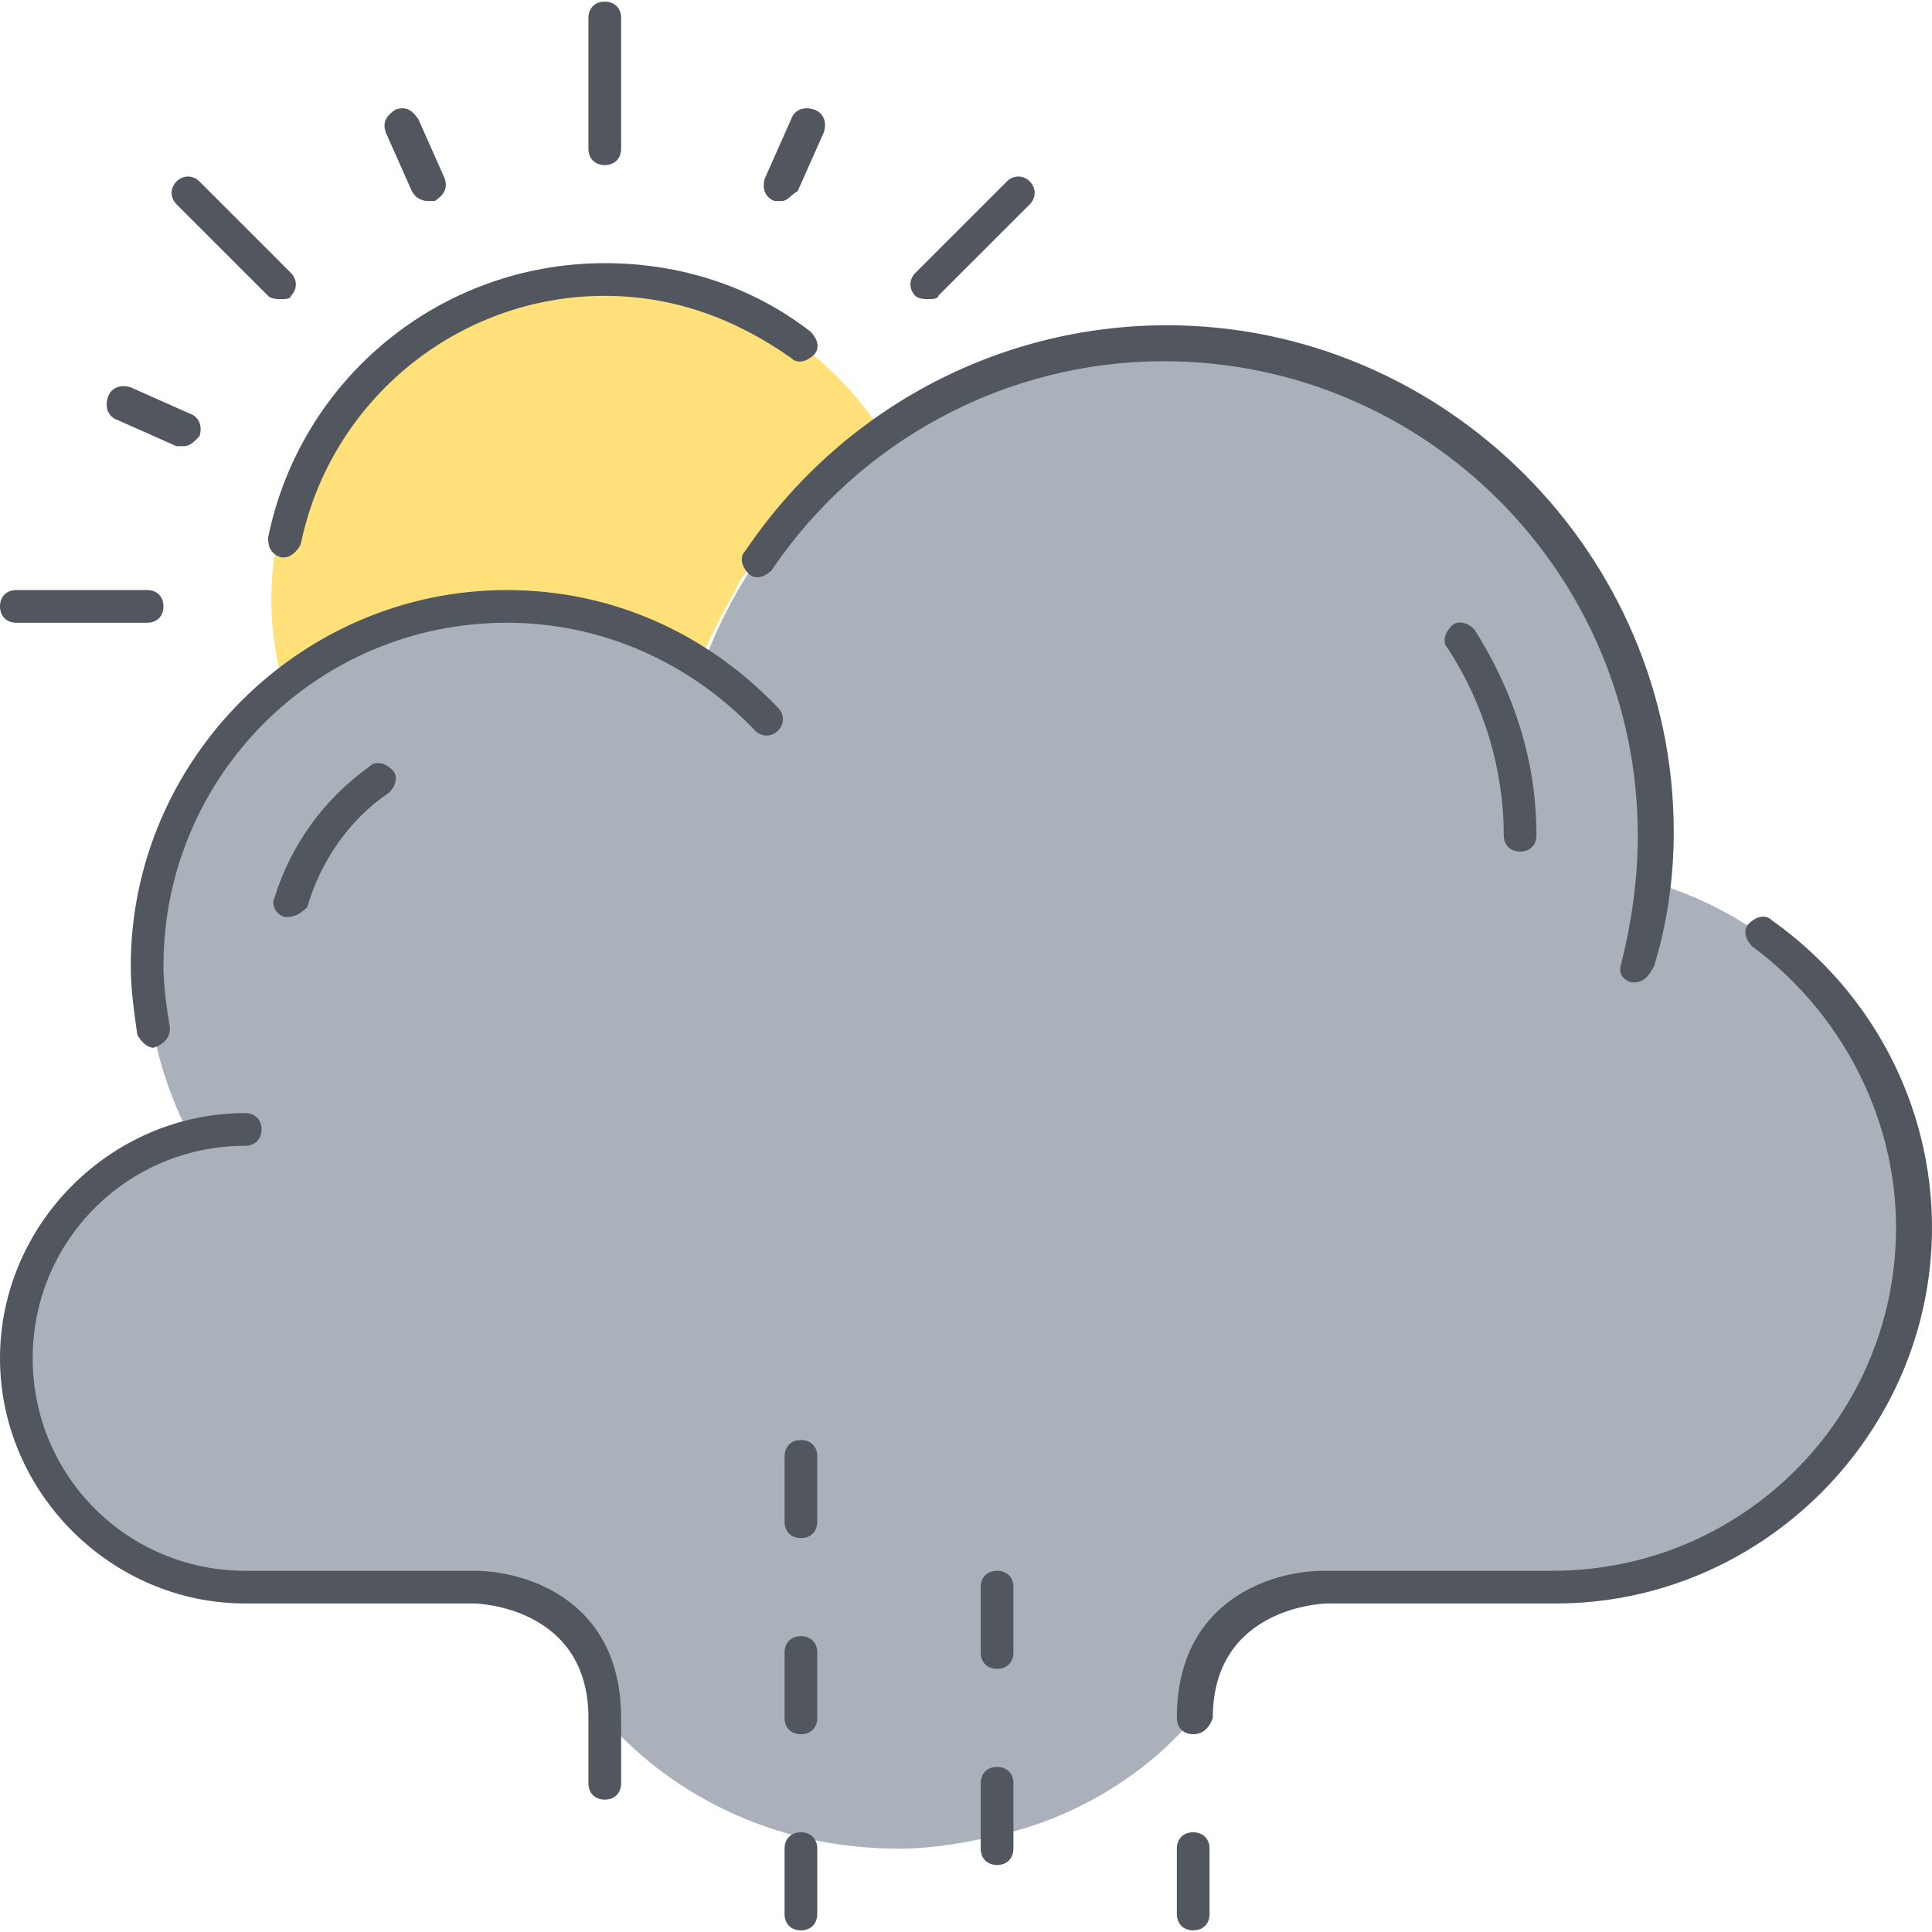 <?xml version="1.0" encoding="iso-8859-1"?>
<!-- Generator: Adobe Illustrator 19.0.0, SVG Export Plug-In . SVG Version: 6.00 Build 0)  -->
<svg version="1.1" id="Layer_1" xmlns="http://www.w3.org/2000/svg" xmlns:xlink="http://www.w3.org/1999/xlink" x="0px" y="0px"
	 viewBox="0 0 504.32 504.32" style="enable-background:new 0 0 504.32 504.32;" xml:space="preserve">
<g transform="translate(1 9)">
	<path style="fill:#AAB1BA;" d="M259.267,470.147c-7.68,1.707-16.213,3.413-25.6,3.413c-51.2,0-76.8-34.133-76.8-34.133
		c0-34.133-34.133-34.133-34.133-34.133h-0.853H63c-33.28,0-59.733-26.453-59.733-59.733c0-28.16,19.627-51.2,45.227-58.027
		C41.667,273.88,37.4,259.374,37.4,243.16c0-52.053,41.813-93.867,93.867-93.867c18.773,0,35.84,5.12,51.2,15.36
		c17.92-48.64,64.853-83.627,119.467-83.627c70.827,0,128,57.173,128,128c0,4.267,0,7.68-0.853,11.947
		c40.107,11.093,69.12,46.933,69.12,90.453c0,52.053-41.813,93.867-93.867,93.867H344.6c0,0-34.133,0-34.133,34.133
		C310.467,439.427,293.4,462.467,259.267,470.147"/>
	<path style="fill:#FFE079;" d="M229.4,104.067L229.4,104.067c-2.56,1.707-5.12,4.267-7.68,5.973
		c-1.707,1.707-3.413,2.56-5.12,4.267c-5.12,5.12-11.093,10.24-15.36,16.213c-1.707,2.56-4.267,5.12-5.973,7.68
		s-3.413,4.267-4.267,6.827c-3.413,5.973-6.827,12.8-9.387,18.773c-14.507-9.387-32.427-15.36-51.2-15.36c-1.707,0-2.56,0-4.267,0
		c-0.853,0-1.707,0-3.413,0c-3.413,0-5.973,0.853-8.533,0.853c-2.56,0-5.12,0.853-7.68,1.707
		c-12.8,3.413-23.893,8.533-34.133,16.213c-1.707-5.973-2.56-12.8-2.56-19.627c0-46.933,38.4-85.333,85.333-85.333
		C187.587,63.96,214.04,80.173,229.4,104.067"/>
</g>
<path style="fill:#51565F;" d="M311.467,503.893c-2.56,0-4.267-1.707-4.267-4.267V482.56c0-2.56,1.707-4.267,4.267-4.267
	s4.267,1.707,4.267,4.267v17.067C315.733,502.187,314.027,503.893,311.467,503.893z M209.067,503.893
	c-2.56,0-4.267-1.707-4.267-4.267V482.56c0-2.56,1.707-4.267,4.267-4.267s4.267,1.707,4.267,4.267v17.067
	C213.333,502.187,211.627,503.893,209.067,503.893z M260.267,486.827c-2.56,0-4.267-1.707-4.267-4.267v-17.067
	c0-2.56,1.707-4.267,4.267-4.267s4.267,1.707,4.267,4.267v17.067C264.533,485.12,262.827,486.827,260.267,486.827z M157.867,469.76
	c-2.56,0-4.267-1.707-4.267-4.267v-17.067c0-29.013-29.013-29.867-29.867-29.867H64c-34.987,0-64-29.013-64-64s29.013-64,64-64
	c2.56,0,4.267,1.707,4.267,4.267c0,2.56-1.707,4.267-4.267,4.267c-30.72,0-55.467,24.747-55.467,55.467S33.28,410.027,64,410.027
	h59.733c13.653,0,38.4,7.68,38.4,38.4v17.067C162.133,468.053,160.427,469.76,157.867,469.76z M311.467,452.693
	c-2.56,0-4.267-1.707-4.267-4.267c0-30.72,24.747-38.4,38.4-38.4h59.733c49.493,0,89.6-40.107,89.6-89.6
	c0-29.013-14.507-56.32-37.547-73.387c-1.707-1.707-2.56-4.267-0.853-5.973s4.267-2.56,5.973-0.853
	c26.453,18.773,41.813,48.64,41.813,80.213c0,53.76-44.373,98.133-98.133,98.133h-59.733c-0.853,0-29.867,0.853-29.867,29.867
	C315.733,450.987,314.027,452.693,311.467,452.693z M209.067,452.693c-2.56,0-4.267-1.707-4.267-4.267V431.36
	c0-2.56,1.707-4.267,4.267-4.267s4.267,1.707,4.267,4.267v17.067C213.333,450.987,211.627,452.693,209.067,452.693z
	 M260.267,435.627c-2.56,0-4.267-1.707-4.267-4.267v-17.067c0-2.56,1.707-4.267,4.267-4.267s4.267,1.707,4.267,4.267v17.067
	C264.533,433.92,262.827,435.627,260.267,435.627z M209.067,401.493c-2.56,0-4.267-1.707-4.267-4.267V380.16
	c0-2.56,1.707-4.267,4.267-4.267s4.267,1.707,4.267,4.267v17.067C213.333,399.787,211.627,401.493,209.067,401.493z M40.107,273.493
	c-1.707,0-3.413-1.707-4.267-3.413c-0.853-5.973-1.707-11.947-1.707-17.92c0-53.76,44.373-98.133,98.133-98.133
	c27.307,0,52.053,11.093,70.827,30.72c1.707,1.707,1.707,4.267,0,5.973c-1.707,1.707-4.267,1.707-5.973,0
	c-17.067-17.92-40.107-28.16-64.853-28.16c-49.493,0-89.6,40.107-89.6,89.6c0,5.12,0.853,11.093,1.707,16.213
	C44.373,270.933,42.667,272.64,40.107,273.493L40.107,273.493z M426.667,256.427h-0.853c-2.56-0.853-3.413-2.56-2.56-5.12
	c2.56-10.24,4.267-21.333,4.267-33.28c0-68.267-55.467-123.733-123.733-123.733c-40.96,0-79.36,20.48-102.4,54.613
	c-1.707,1.707-4.267,2.56-5.973,0.853c-1.707-1.707-2.56-4.267-0.853-5.973c24.747-36.693,65.707-58.88,110.08-58.88
	c72.533,0,132.267,59.733,132.267,132.267c0,11.947-1.707,23.893-5.12,34.987C430.08,255.573,428.373,256.427,426.667,256.427z
	 M75.093,239.36H74.24c-2.56-0.853-3.413-3.413-2.56-5.12c4.267-13.653,12.8-25.6,24.747-34.133
	c1.707-1.707,4.267-0.853,5.973,0.853c1.707,1.707,0.853,4.267-0.853,5.973c-10.24,6.827-17.92,17.92-21.333,29.867
	C78.507,238.507,76.8,239.36,75.093,239.36z M396.8,222.293c-2.56,0-4.267-1.707-4.267-4.267c0-17.067-5.12-34.133-14.507-48.64
	c-1.707-1.707-0.853-4.267,0.853-5.973c1.707-1.707,4.267-0.853,5.973,0.853c10.24,16.213,16.213,34.133,16.213,53.76
	C401.067,220.587,399.36,222.293,396.8,222.293z M38.4,162.56H4.267c-2.56,0-4.267-1.707-4.267-4.267s1.707-4.267,4.267-4.267H38.4
	c2.56,0,4.267,1.707,4.267,4.267S40.96,162.56,38.4,162.56z M74.24,145.493h-0.853c-2.56-0.853-3.413-2.56-3.413-5.12
	c8.533-41.813,45.227-71.68,87.893-71.68c19.627,0,38.4,5.973,53.76,17.92c1.707,1.707,2.56,4.267,0.853,5.973
	c-1.707,1.707-4.267,2.56-5.973,0.853C192,83.2,175.787,77.227,157.867,77.227c-38.4,0-71.68,27.307-79.36,64.853
	C77.653,143.787,75.947,145.493,74.24,145.493z M47.787,116.48c-0.853,0-0.853,0-1.707,0l-15.36-6.827
	c-2.56-0.853-3.413-3.413-2.56-5.973c0.853-2.56,3.413-3.413,5.973-2.56l15.36,6.827c2.56,0.853,3.413,3.413,2.56,5.973
	C50.347,115.627,49.493,116.48,47.787,116.48z M242.347,78.08c-0.853,0-2.56,0-3.413-0.853c-1.707-1.707-1.707-4.267,0-5.973
	l23.893-23.893c1.707-1.707,4.267-1.707,5.973,0s1.707,4.267,0,5.973l-23.893,23.893C244.907,78.08,243.2,78.08,242.347,78.08z
	 M73.387,78.08c-0.853,0-2.56,0-3.413-0.853L46.08,53.333c-1.707-1.707-1.707-4.267,0-5.973s4.267-1.707,5.973,0l23.893,23.893
	c1.707,1.707,1.707,4.267,0,5.973C75.947,78.08,74.24,78.08,73.387,78.08z M111.787,52.48c-1.707,0-3.413-0.853-4.267-2.56
	l-6.827-15.36c-0.853-2.56,0-4.267,2.56-5.973c2.56-0.853,4.267,0,5.973,2.56l6.827,15.36c0.853,2.56,0,4.267-2.56,5.973
	C113.493,52.48,112.64,52.48,111.787,52.48z M203.947,52.48c-0.853,0-0.853,0-1.707,0c-2.56-0.853-3.413-3.413-2.56-5.973
	l6.827-15.36c0.853-2.56,3.413-3.413,5.973-2.56c2.56,0.853,3.413,3.413,2.56,5.973l-6.827,15.36
	C206.507,50.773,205.653,52.48,203.947,52.48z M157.867,43.093c-2.56,0-4.267-1.707-4.267-4.267V4.693
	c0-2.56,1.707-4.267,4.267-4.267c2.56,0,4.267,1.707,4.267,4.267v34.133C162.133,41.387,160.427,43.093,157.867,43.093z"/>
<g>
</g>
<g>
</g>
<g>
</g>
<g>
</g>
<g>
</g>
<g>
</g>
<g>
</g>
<g>
</g>
<g>
</g>
<g>
</g>
<g>
</g>
<g>
</g>
<g>
</g>
<g>
</g>
<g>
</g>
</svg>
